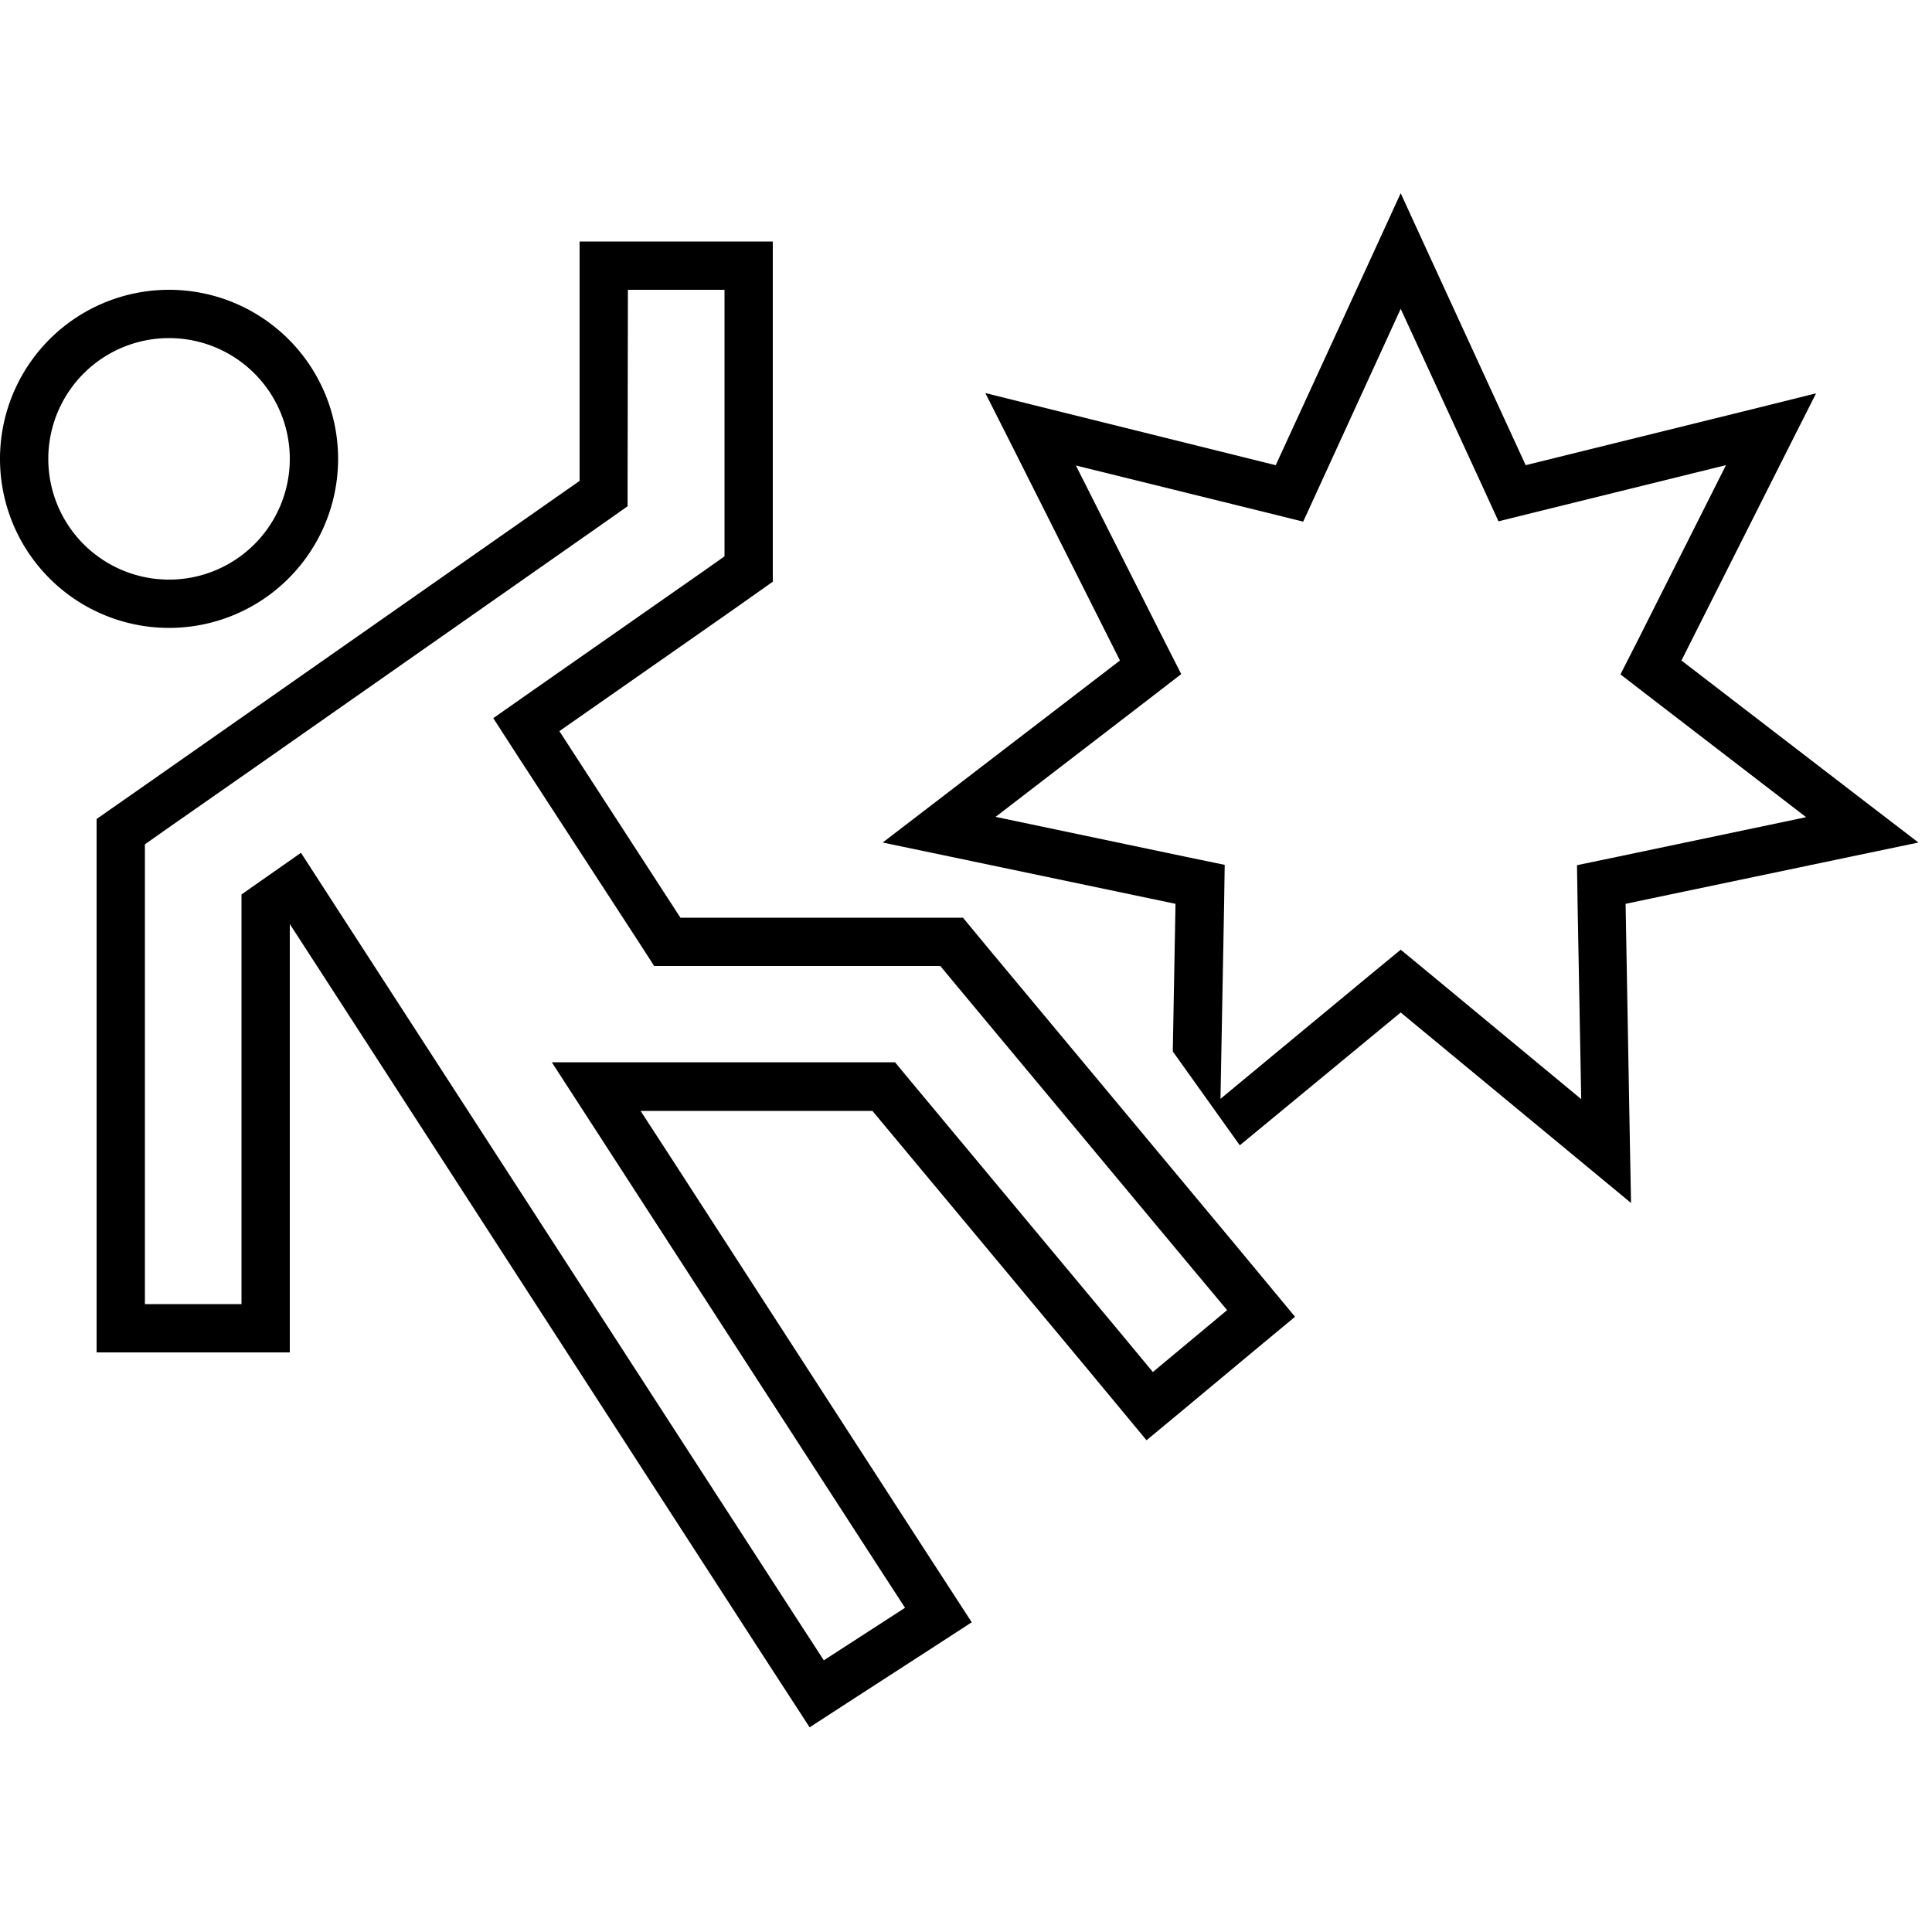 <svg xmlns="http://www.w3.org/2000/svg" width="24" height="24" viewBox="0 0 640 512"><path d="M505.4 90.1L472.8 19.2 464 0l-8.8 19.2L422.6 90.1 346.9 71.3l-20.5-5.1 9.5 18.8L371 154.8l-61.9 47.5-16.7 12.8 20.6 4.3 76.4 16-.9 48.9 22.2 31.1L464 271.4l60.1 49.7 16.2 13.4-.4-21.1-1.4-78 76.4-16 20.6-4.3-16.7-12.8L557 154.8l35.1-69.7 9.5-18.8-20.5 5.1L505.4 90.1zm66.3 .1l-28.9 57.4-6 11.8 10.5 8.1 51 39.2-62.9 13.2-13 2.7 .2 13.2 1.2 64.3-49.5-41L464 250.6l-10.2 8.4-49.5 41 1.2-64.3 .2-13.2-13-2.7-62.9-13.2 51-39.2 10.5-8.1-6-11.8L356.4 90.2l62.4 15.4 12.9 3.2 5.5-12L464 38.3l26.9 58.4 5.5 12 12.9-3.2 62.4-15.4zm-386.4 88l57.1-39.9 13.6-9.6 0-16.7 0-80 0-16-16 0-32 0-16 0 0 16 0 63.3L45.6 197.8 32 207.3 32 224l0 128 0 16 0 16 16 0 32 0 16 0 0-16 0-16 0-80.4 0-29.5 16 24.7L250.8 481.4l8.7 13.4 8.7 13.4 13.4-8.7 26.9-17.4 13.4-8.7L313.2 460l-8.7-13.4L222.6 320l-10.4-16 19.1 0 57.7 0 70.4 84.5 10.2 12.3 10.2 12.3 12.3-10.2 24.6-20.5 12.3-10.2-10.2-12.3-10.2-12.3-80-96L319 240l-15 0-78.6 0-40.1-61.8zM311.5 256l4.8 5.8 80 96L406.5 370l-24.6 20.5-10.2-12.3-70.4-84.5-4.8-5.8-7.5 0-76.8 0-29.4 0 16 24.7 92.3 142.6 8.7 13.4-26.9 17.4-8.7-13.4L109.4 233.5l-9.7-15L80 232.3 80 352l0 16-32 0s0 0 0 0s0 0 0 0l0-16 0-128 0-8.3 6.8-4.8L80 193.3s0 0 0 0l2.3-1.6s0 0 0 0l118.8-83.2 6.8-4.8 0-8.3L208 32l32 0 0 80 0 8.3-6.8 4.8-57.1 39.9-12.7 8.9 8.4 13L212 248.7l4.7 7.3 8.7 0 78.6 0 7.5 0zM56 48a40 40 0 1 1 0 80 40 40 0 1 1 0-80zm56 40A56 56 0 1 0 0 88a56 56 0 1 0 112 0z"/></svg>